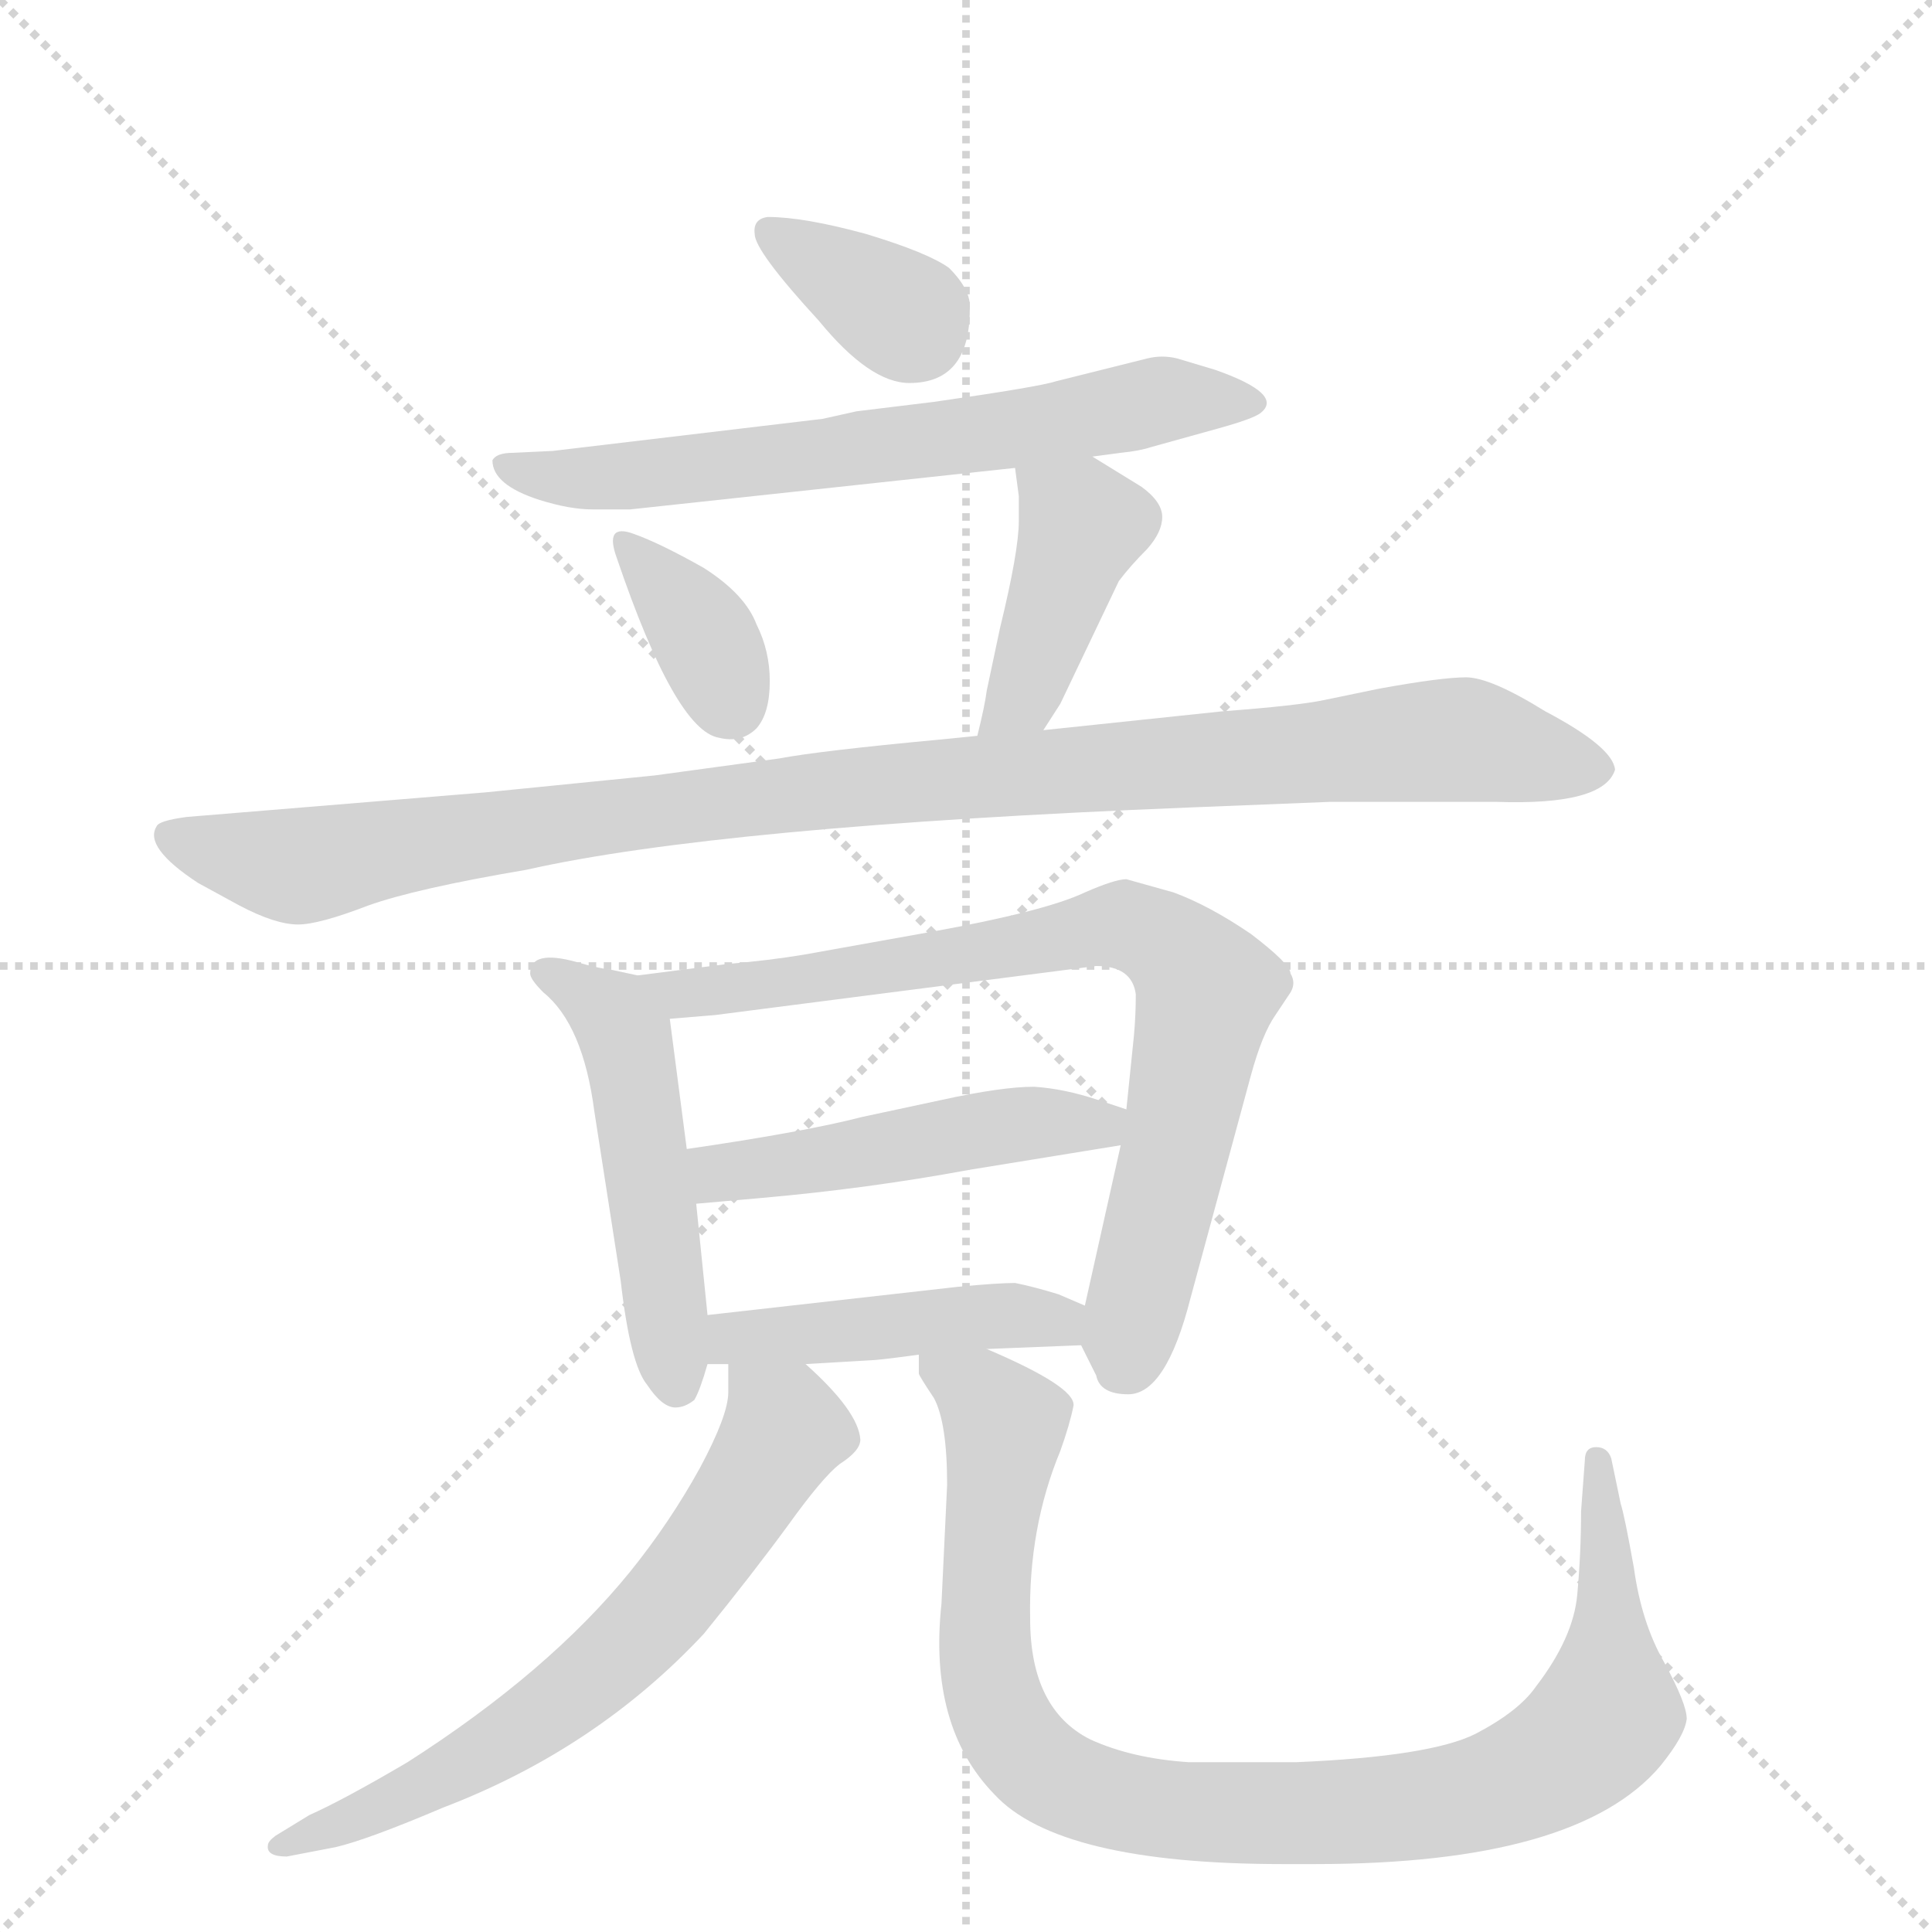 <svg version="1.1" viewBox="0 0 1024 1024" xmlns="http://www.w3.org/2000/svg">
  <g stroke="lightgray" stroke-dasharray="1,1" stroke-width="1" transform="scale(4, 4)">
    <line x1="0" y1="0" x2="256" y2="256"></line>
    <line x1="256" y1="0" x2="0" y2="256"></line>
    <line x1="128" y1="0" x2="128" y2="256"></line>
    <line x1="0" y1="128" x2="256" y2="128"></line>
  </g>
  <g transform="scale(1, -1) translate(0, -848)">
    <style type="text/css">
      
        @keyframes keyframes0 {
          from {
            stroke: blue;
            stroke-dashoffset: 347;
            stroke-width: 128;
          }
          53% {
            animation-timing-function: step-end;
            stroke: blue;
            stroke-dashoffset: 0;
            stroke-width: 128;
          }
          to {
            stroke: black;
            stroke-width: 1024;
          }
        }
        #make-me-a-hanzi-animation-0 {
          animation: keyframes0 0.532s both;
          animation-delay: 0s;
          animation-timing-function: linear;
        }
      
        @keyframes keyframes1 {
          from {
            stroke: blue;
            stroke-dashoffset: 655;
            stroke-width: 128;
          }
          68% {
            animation-timing-function: step-end;
            stroke: blue;
            stroke-dashoffset: 0;
            stroke-width: 128;
          }
          to {
            stroke: black;
            stroke-width: 1024;
          }
        }
        #make-me-a-hanzi-animation-1 {
          animation: keyframes1 0.783s both;
          animation-delay: 0.532s;
          animation-timing-function: linear;
        }
      
        @keyframes keyframes2 {
          from {
            stroke: blue;
            stroke-dashoffset: 349;
            stroke-width: 128;
          }
          53% {
            animation-timing-function: step-end;
            stroke: blue;
            stroke-dashoffset: 0;
            stroke-width: 128;
          }
          to {
            stroke: black;
            stroke-width: 1024;
          }
        }
        #make-me-a-hanzi-animation-2 {
          animation: keyframes2 0.534s both;
          animation-delay: 1.315s;
          animation-timing-function: linear;
        }
      
        @keyframes keyframes3 {
          from {
            stroke: blue;
            stroke-dashoffset: 413;
            stroke-width: 128;
          }
          57% {
            animation-timing-function: step-end;
            stroke: blue;
            stroke-dashoffset: 0;
            stroke-width: 128;
          }
          to {
            stroke: black;
            stroke-width: 1024;
          }
        }
        #make-me-a-hanzi-animation-3 {
          animation: keyframes3 0.586s both;
          animation-delay: 1.849s;
          animation-timing-function: linear;
        }
      
        @keyframes keyframes4 {
          from {
            stroke: blue;
            stroke-dashoffset: 1022;
            stroke-width: 128;
          }
          77% {
            animation-timing-function: step-end;
            stroke: blue;
            stroke-dashoffset: 0;
            stroke-width: 128;
          }
          to {
            stroke: black;
            stroke-width: 1024;
          }
        }
        #make-me-a-hanzi-animation-4 {
          animation: keyframes4 1.082s both;
          animation-delay: 2.436s;
          animation-timing-function: linear;
        }
      
        @keyframes keyframes5 {
          from {
            stroke: blue;
            stroke-dashoffset: 497;
            stroke-width: 128;
          }
          62% {
            animation-timing-function: step-end;
            stroke: blue;
            stroke-dashoffset: 0;
            stroke-width: 128;
          }
          to {
            stroke: black;
            stroke-width: 1024;
          }
        }
        #make-me-a-hanzi-animation-5 {
          animation: keyframes5 0.654s both;
          animation-delay: 3.517s;
          animation-timing-function: linear;
        }
      
        @keyframes keyframes6 {
          from {
            stroke: blue;
            stroke-dashoffset: 772;
            stroke-width: 128;
          }
          72% {
            animation-timing-function: step-end;
            stroke: blue;
            stroke-dashoffset: 0;
            stroke-width: 128;
          }
          to {
            stroke: black;
            stroke-width: 1024;
          }
        }
        #make-me-a-hanzi-animation-6 {
          animation: keyframes6 0.878s both;
          animation-delay: 4.172s;
          animation-timing-function: linear;
        }
      
        @keyframes keyframes7 {
          from {
            stroke: blue;
            stroke-dashoffset: 476;
            stroke-width: 128;
          }
          61% {
            animation-timing-function: step-end;
            stroke: blue;
            stroke-dashoffset: 0;
            stroke-width: 128;
          }
          to {
            stroke: black;
            stroke-width: 1024;
          }
        }
        #make-me-a-hanzi-animation-7 {
          animation: keyframes7 0.637s both;
          animation-delay: 5.05s;
          animation-timing-function: linear;
        }
      
        @keyframes keyframes8 {
          from {
            stroke: blue;
            stroke-dashoffset: 449;
            stroke-width: 128;
          }
          59% {
            animation-timing-function: step-end;
            stroke: blue;
            stroke-dashoffset: 0;
            stroke-width: 128;
          }
          to {
            stroke: black;
            stroke-width: 1024;
          }
        }
        #make-me-a-hanzi-animation-8 {
          animation: keyframes8 0.615s both;
          animation-delay: 5.687s;
          animation-timing-function: linear;
        }
      
        @keyframes keyframes9 {
          from {
            stroke: blue;
            stroke-dashoffset: 649;
            stroke-width: 128;
          }
          68% {
            animation-timing-function: step-end;
            stroke: blue;
            stroke-dashoffset: 0;
            stroke-width: 128;
          }
          to {
            stroke: black;
            stroke-width: 1024;
          }
        }
        #make-me-a-hanzi-animation-9 {
          animation: keyframes9 0.778s both;
          animation-delay: 6.303s;
          animation-timing-function: linear;
        }
      
        @keyframes keyframes10 {
          from {
            stroke: blue;
            stroke-dashoffset: 950;
            stroke-width: 128;
          }
          76% {
            animation-timing-function: step-end;
            stroke: blue;
            stroke-dashoffset: 0;
            stroke-width: 128;
          }
          to {
            stroke: black;
            stroke-width: 1024;
          }
        }
        #make-me-a-hanzi-animation-10 {
          animation: keyframes10 1.023s both;
          animation-delay: 7.081s;
          animation-timing-function: linear;
        }
      
    </style>
    
      <path d="M 407 733 Q 399 732 400 724 Q 400 715 434 678 Q 461 645 482 645 Q 514 645 514 684 Q 515 694 503 706 Q 492 714 459 724 Q 426 733 407 733 Z" fill="lightgray"></path>
    
      <path d="M 579 606 L 594 608 Q 604 609 610 611 L 646 621 Q 664 626 668 629 Q 681 639 644 652 L 624 658 Q 616 660 608 658 L 560 646 Q 551 643 495 635 L 454 630 L 436 626 L 293 609 L 272 608 Q 263 608 261 604 Q 261 591 286 583 Q 302 578 314 578 L 334 578 L 538 600 L 579 606 Z" fill="lightgray"></path>
    
      <path d="M 336 565 Q 320 571 327 552 Q 358 461 381 457 Q 393 454 401 462 Q 408 470 408 487 Q 408 503 401 517 Q 395 533 373 547 Q 350 560 336 565 Z" fill="lightgray"></path>
    
      <path d="M 553 461 L 562 475 L 593 540 Q 599 548 608 557 Q 616 566 616 574 Q 616 582 605 590 L 579 606 C 553 622 534 630 538 600 L 540 585 L 540 572 Q 540 556 530 515 L 523 482 Q 522 474 518 458 C 511 429 537 436 553 461 Z" fill="lightgray"></path>
    
      <path d="M 413 446 L 347 437 L 257 428 L 99 415 Q 84 413 83 410 Q 76 399 105 380 L 127 368 Q 146 358 158 358 Q 169 358 195 368 Q 220 377 279 387 Q 381 410 630 420 L 705 423 L 793 423 Q 850 421 856 440 Q 855 452 819 471 Q 790 489 777 489 Q 764 489 731 483 L 702 477 Q 688 474 648 471 L 553 461 L 518 458 L 498 456 Q 434 450 413 446 Z" fill="lightgray"></path>
    
      <path d="M 338 331 L 324 334 Q 316 335 306 338 Q 281 345 281 332 Q 281 329 288 322 Q 309 305 315 259 L 329 169 Q 334 125 343 114 Q 351 102 358 102 Q 363 102 368 106 Q 371 111 375 125 L 375 151 L 369 210 L 364 239 L 355 308 C 352 328 352 328 338 331 Z" fill="lightgray"></path>
    
      <path d="M 573 135 L 581 119 Q 583 109 598 109 Q 618 109 631 160 L 663 278 Q 669 300 676 310 L 684 322 Q 687 327 684 332 Q 684 337 663 353 Q 641 368 622 375 L 597 382 Q 591 382 575 375 Q 554 365 493 354 L 426 342 Q 408 339 385 337 L 338 331 C 308 327 325 306 355 308 L 379 310 L 581 336 Q 600 336 602 321 Q 602 310 601 299 L 597 260 L 594 241 L 575 156 C 571 139 571 139 573 135 Z" fill="lightgray"></path>
    
      <path d="M 597 260 L 582 265 Q 564 271 548 272 Q 531 272 499 265 L 457 256 Q 426 248 364 239 C 334 235 339 207 369 210 L 403 213 Q 460 218 514 228 L 594 241 C 624 246 625 251 597 260 Z" fill="lightgray"></path>
    
      <path d="M 427 125 L 461 127 Q 465 127 487 130 L 523 133 L 573 135 C 603 136 603 144 575 156 L 561 162 Q 548 166 538 168 Q 529 168 508 166 L 375 151 C 345 148 345 125 375 125 L 386 125 L 427 125 Z" fill="lightgray"></path>
    
      <path d="M 152 -136 L 178 -131 Q 195 -127 235 -110 Q 316 -79 373 -18 Q 399 14 418 40 Q 436 65 445 72 Q 456 79 456 85 Q 455 100 427 125 C 405 146 386 155 386 125 L 386 110 Q 386 98 371 70 Q 355 41 334 15 Q 291 -38 216 -86 Q 182 -106 164 -114 L 146 -125 Q 142 -128 142 -130 Q 141 -136 152 -136 Z" fill="lightgray"></path>
    
      <path d="M 487 130 L 487 120 Q 487 119 495 107 Q 502 94 502 61 L 499 -2 Q 492 -67 527 -103 Q 561 -140 680 -140 L 697 -140 Q 836 -140 880 -88 Q 893 -72 894 -63 Q 894 -55 882 -33 Q 870 -12 866 17 Q 861 45 859 51 L 854 75 Q 852 81 846 81 Q 840 81 840 74 L 838 47 Q 838 25 836 3 Q 834 -20 814 -46 Q 805 -59 782 -71 Q 758 -83 687 -86 L 630 -86 Q 600 -84 578 -74 Q 546 -58 546 -10 Q 545 38 562 79 Q 567 93 569 103 Q 570 113 523 133 C 496 145 480 153 487 130 Z" fill="lightgray"></path>
    
    
      <clipPath id="make-me-a-hanzi-clip-0">
        <path d="M 407 733 Q 399 732 400 724 Q 400 715 434 678 Q 461 645 482 645 Q 514 645 514 684 Q 515 694 503 706 Q 492 714 459 724 Q 426 733 407 733 Z"></path>
      </clipPath>
      <path clip-path="url(#make-me-a-hanzi-clip-0)" d="M 410 724 L 485 672" fill="none" id="make-me-a-hanzi-animation-0" stroke-dasharray="219 438" stroke-linecap="round"></path>
    
      <clipPath id="make-me-a-hanzi-clip-1">
        <path d="M 579 606 L 594 608 Q 604 609 610 611 L 646 621 Q 664 626 668 629 Q 681 639 644 652 L 624 658 Q 616 660 608 658 L 560 646 Q 551 643 495 635 L 454 630 L 436 626 L 293 609 L 272 608 Q 263 608 261 604 Q 261 591 286 583 Q 302 578 314 578 L 334 578 L 538 600 L 579 606 Z"></path>
      </clipPath>
      <path clip-path="url(#make-me-a-hanzi-clip-1)" d="M 268 602 L 297 594 L 340 596 L 542 621 L 615 636 L 663 635" fill="none" id="make-me-a-hanzi-animation-1" stroke-dasharray="527 1054" stroke-linecap="round"></path>
    
      <clipPath id="make-me-a-hanzi-clip-2">
        <path d="M 336 565 Q 320 571 327 552 Q 358 461 381 457 Q 393 454 401 462 Q 408 470 408 487 Q 408 503 401 517 Q 395 533 373 547 Q 350 560 336 565 Z"></path>
      </clipPath>
      <path clip-path="url(#make-me-a-hanzi-clip-2)" d="M 338 554 L 371 514 L 387 476" fill="none" id="make-me-a-hanzi-animation-2" stroke-dasharray="221 442" stroke-linecap="round"></path>
    
      <clipPath id="make-me-a-hanzi-clip-3">
        <path d="M 553 461 L 562 475 L 593 540 Q 599 548 608 557 Q 616 566 616 574 Q 616 582 605 590 L 579 606 C 553 622 534 630 538 600 L 540 585 L 540 572 Q 540 556 530 515 L 523 482 Q 522 474 518 458 C 511 429 537 436 553 461 Z"></path>
      </clipPath>
      <path clip-path="url(#make-me-a-hanzi-clip-3)" d="M 546 593 L 574 570 L 542 479 L 523 464" fill="none" id="make-me-a-hanzi-animation-3" stroke-dasharray="285 570" stroke-linecap="round"></path>
    
      <clipPath id="make-me-a-hanzi-clip-4">
        <path d="M 413 446 L 347 437 L 257 428 L 99 415 Q 84 413 83 410 Q 76 399 105 380 L 127 368 Q 146 358 158 358 Q 169 358 195 368 Q 220 377 279 387 Q 381 410 630 420 L 705 423 L 793 423 Q 850 421 856 440 Q 855 452 819 471 Q 790 489 777 489 Q 764 489 731 483 L 702 477 Q 688 474 648 471 L 553 461 L 518 458 L 498 456 Q 434 450 413 446 Z"></path>
      </clipPath>
      <path clip-path="url(#make-me-a-hanzi-clip-4)" d="M 89 405 L 159 389 L 441 430 L 763 456 L 848 440" fill="none" id="make-me-a-hanzi-animation-4" stroke-dasharray="894 1788" stroke-linecap="round"></path>
    
      <clipPath id="make-me-a-hanzi-clip-5">
        <path d="M 338 331 L 324 334 Q 316 335 306 338 Q 281 345 281 332 Q 281 329 288 322 Q 309 305 315 259 L 329 169 Q 334 125 343 114 Q 351 102 358 102 Q 363 102 368 106 Q 371 111 375 125 L 375 151 L 369 210 L 364 239 L 355 308 C 352 328 352 328 338 331 Z"></path>
      </clipPath>
      <path clip-path="url(#make-me-a-hanzi-clip-5)" d="M 290 331 L 325 311 L 332 298 L 359 114" fill="none" id="make-me-a-hanzi-animation-5" stroke-dasharray="369 738" stroke-linecap="round"></path>
    
      <clipPath id="make-me-a-hanzi-clip-6">
        <path d="M 573 135 L 581 119 Q 583 109 598 109 Q 618 109 631 160 L 663 278 Q 669 300 676 310 L 684 322 Q 687 327 684 332 Q 684 337 663 353 Q 641 368 622 375 L 597 382 Q 591 382 575 375 Q 554 365 493 354 L 426 342 Q 408 339 385 337 L 338 331 C 308 327 325 306 355 308 L 379 310 L 581 336 Q 600 336 602 321 Q 602 310 601 299 L 597 260 L 594 241 L 575 156 C 571 139 571 139 573 135 Z"></path>
      </clipPath>
      <path clip-path="url(#make-me-a-hanzi-clip-6)" d="M 346 328 L 363 322 L 401 324 L 590 357 L 618 348 L 640 323 L 595 123" fill="none" id="make-me-a-hanzi-animation-6" stroke-dasharray="644 1288" stroke-linecap="round"></path>
    
      <clipPath id="make-me-a-hanzi-clip-7">
        <path d="M 597 260 L 582 265 Q 564 271 548 272 Q 531 272 499 265 L 457 256 Q 426 248 364 239 C 334 235 339 207 369 210 L 403 213 Q 460 218 514 228 L 594 241 C 624 246 625 251 597 260 Z"></path>
      </clipPath>
      <path clip-path="url(#make-me-a-hanzi-clip-7)" d="M 374 218 L 395 229 L 535 252 L 582 252 L 588 257" fill="none" id="make-me-a-hanzi-animation-7" stroke-dasharray="348 696" stroke-linecap="round"></path>
    
      <clipPath id="make-me-a-hanzi-clip-8">
        <path d="M 427 125 L 461 127 Q 465 127 487 130 L 523 133 L 573 135 C 603 136 603 144 575 156 L 561 162 Q 548 166 538 168 Q 529 168 508 166 L 375 151 C 345 148 345 125 375 125 L 386 125 L 427 125 Z"></path>
      </clipPath>
      <path clip-path="url(#make-me-a-hanzi-clip-8)" d="M 381 132 L 389 139 L 533 151 L 561 148 L 567 141" fill="none" id="make-me-a-hanzi-animation-8" stroke-dasharray="321 642" stroke-linecap="round"></path>
    
      <clipPath id="make-me-a-hanzi-clip-9">
        <path d="M 152 -136 L 178 -131 Q 195 -127 235 -110 Q 316 -79 373 -18 Q 399 14 418 40 Q 436 65 445 72 Q 456 79 456 85 Q 455 100 427 125 C 405 146 386 155 386 125 L 386 110 Q 386 98 371 70 Q 355 41 334 15 Q 291 -38 216 -86 Q 182 -106 164 -114 L 146 -125 Q 142 -128 142 -130 Q 141 -136 152 -136 Z"></path>
      </clipPath>
      <path clip-path="url(#make-me-a-hanzi-clip-9)" d="M 393 118 L 416 90 L 349 -7 L 275 -70 L 221 -102 L 148 -131" fill="none" id="make-me-a-hanzi-animation-9" stroke-dasharray="521 1042" stroke-linecap="round"></path>
    
      <clipPath id="make-me-a-hanzi-clip-10">
        <path d="M 487 130 L 487 120 Q 487 119 495 107 Q 502 94 502 61 L 499 -2 Q 492 -67 527 -103 Q 561 -140 680 -140 L 697 -140 Q 836 -140 880 -88 Q 893 -72 894 -63 Q 894 -55 882 -33 Q 870 -12 866 17 Q 861 45 859 51 L 854 75 Q 852 81 846 81 Q 840 81 840 74 L 838 47 Q 838 25 836 3 Q 834 -20 814 -46 Q 805 -59 782 -71 Q 758 -83 687 -86 L 630 -86 Q 600 -84 578 -74 Q 546 -58 546 -10 Q 545 38 562 79 Q 567 93 569 103 Q 570 113 523 133 C 496 145 480 153 487 130 Z"></path>
      </clipPath>
      <path clip-path="url(#make-me-a-hanzi-clip-10)" d="M 493 125 L 523 106 L 531 93 L 521 -12 L 524 -41 L 536 -72 L 561 -95 L 611 -111 L 748 -110 L 797 -99 L 830 -82 L 853 -56 L 847 74" fill="none" id="make-me-a-hanzi-animation-10" stroke-dasharray="822 1644" stroke-linecap="round"></path>
    
  </g>
</svg>